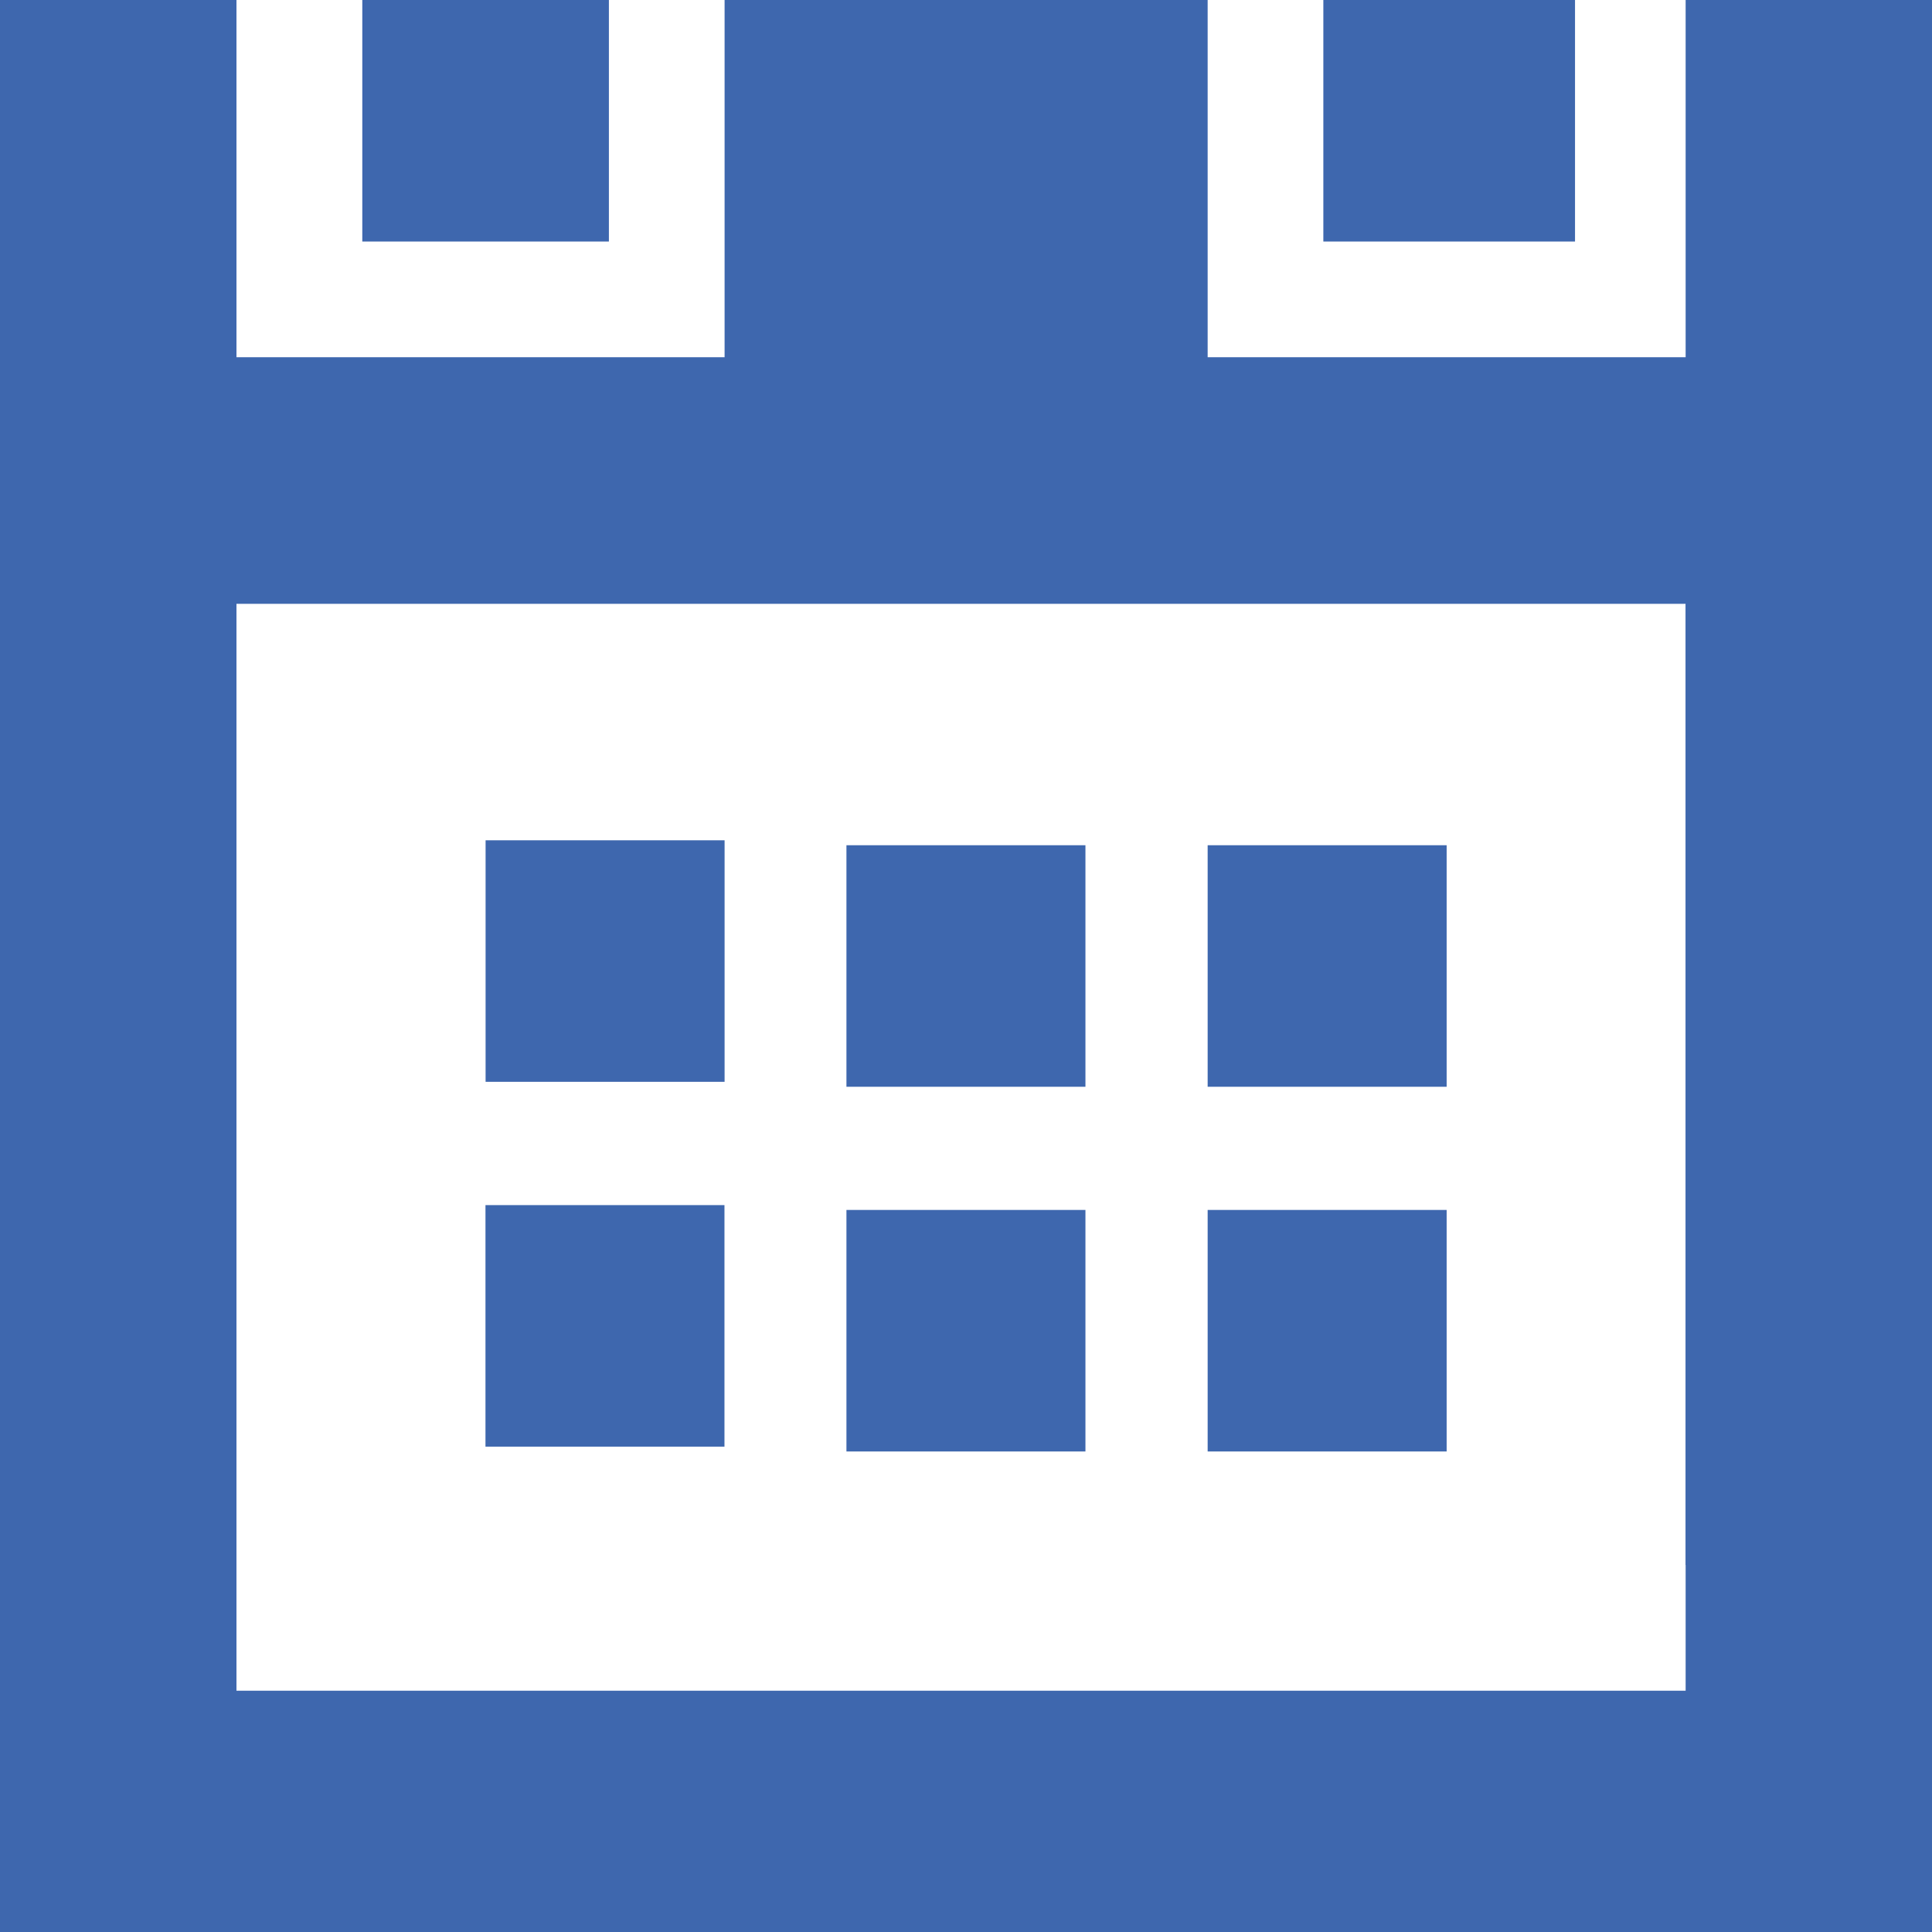 <?xml version="1.0" encoding="utf-8"?>
<!-- Generator: Adobe Illustrator 16.0.1, SVG Export Plug-In . SVG Version: 6.00 Build 0)  -->
<!DOCTYPE svg PUBLIC "-//W3C//DTD SVG 1.1//EN" "http://www.w3.org/Graphics/SVG/1.1/DTD/svg11.dtd">
<svg version="1.1" id="Слой_1" xmlns="http://www.w3.org/2000/svg" xmlns:xlink="http://www.w3.org/1999/xlink" x="0px" y="0px"
	 width="15.998px" height="15.998px" viewBox="0 0 15.998 15.998" enable-background="new 0 0 15.998 15.998" xml:space="preserve">
<g>
	<rect fill="#3E67AE" width="1.958" height="15.998"/>
	<rect x="1.5" y="2.958" fill="#3E67AE" width="14.498" height="2.042"/>
	<rect x="3" fill="#3E67AE" width="2.042" height="2"/>
	<rect x="6" fill="#3E67AE" width="4" height="3.958"/>
	<rect x="10.958" fill="#3E67AE" width="2.084" height="2"/>
	<rect x="13.958" fill="#3E67AE" width="2.04" height="12.959"/>
	<rect x="13.958" y="5" fill="#3E67AE" width="2.04" height="10.998"/>
	<rect x="1.75" y="14" fill="#3E67AE" width="14.248" height="1.998"/>
	<rect x="4.021" y="6.958" fill="#3E67AE" width="1.979" height="2"/>
	<rect x="7.009" y="6.999" fill="#3E67AE" width="1.979" height="2"/>
	<rect x="10" y="6.999" fill="#3E67AE" width="1.979" height="2"/>
	<rect x="4.02" y="9.979" fill="#3E67AE" width="1.979" height="2"/>
	<rect x="7.009" y="10.019" fill="#3E67AE" width="1.979" height="2"/>
	<rect x="10" y="10.019" fill="#3E67AE" width="1.979" height="2"/>
</g>
</svg>
